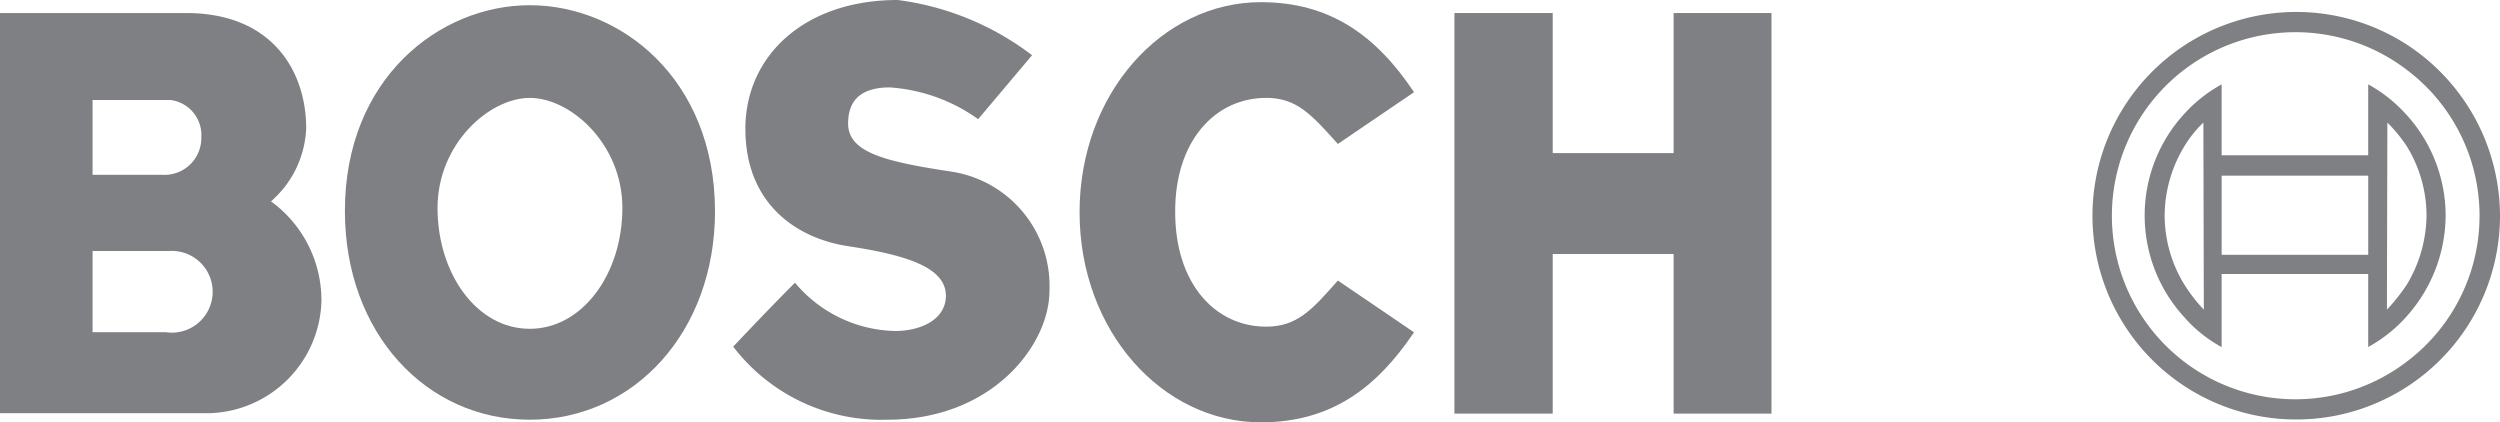 <svg xmlns="http://www.w3.org/2000/svg" width="147.731" height="24.956" viewBox="0 0 147.731 24.956"><defs><style>.a{fill:#7f8083;fill-rule:evenodd;}</style></defs><g transform="translate(0 0)"><path class="a" d="M197.942,116.269a6.041,6.041,0,0,0,2.082-4.318c0-3.315-1.953-6.811-7.094-6.811h-11v23.645h12.414a6.82,6.82,0,0,0,6.58-6.631,7.22,7.22,0,0,0-2.981-5.886ZM187.4,110.28h4.626a2.087,2.087,0,0,1,1.8,2.21,2.174,2.174,0,0,1-2.262,2.21H187.4V110.28ZM191.774,124H187.4V119.2h4.549a2.415,2.415,0,1,1-.18,4.806Z" transform="translate(-181.93 -104.369)"/><path class="a" d="M200.783,104.96c-5.32,0-10.923,4.318-10.923,12.157,0,7.222,4.806,12.337,10.923,12.337s10.949-5.14,10.949-12.337c-.026-7.839-5.6-12.157-10.949-12.157Zm0,19.122c-3.136,0-5.449-3.264-5.449-7.145,0-3.778,3.058-6.5,5.449-6.5,2.416,0,5.474,2.724,5.474,6.5,0,3.907-2.365,7.145-5.474,7.145Z" transform="translate(-169.479 -104.652)"/><path class="a" d="M211.743,114.992c-3.881-.591-6.168-1.105-6.168-2.853,0-1.311.694-2.133,2.467-2.133a10.122,10.122,0,0,1,5.217,1.876l3.187-3.778a16.581,16.581,0,0,0-7.942-3.264c-5.526,0-9,3.315-9,7.608,0,4.446,3.033,6.477,6.066,6.939,3.393.514,5.783,1.234,5.783,2.93,0,1.362-1.414,2.082-3.007,2.082a7.934,7.934,0,0,1-5.911-2.853c-1.619,1.619-3.65,3.778-3.65,3.778a11.019,11.019,0,0,0,9.1,4.318c6.245,0,9.587-4.446,9.587-7.608a6.827,6.827,0,0,0-5.731-7.042Z" transform="translate(-155.458 -104.84)"/><path class="a" d="M217.776,110.544c1.8,0,2.673.977,4.241,2.724l4.5-3.058c-2.21-3.315-4.935-5.32-9.047-5.32-5.834,0-10.717,5.4-10.717,12.414s4.883,12.414,10.717,12.414c4.112,0,6.811-2,9.047-5.32l-4.5-3.058c-1.542,1.748-2.416,2.724-4.241,2.724-3.007,0-5.372-2.544-5.372-6.759-.026-4.215,2.365-6.759,5.372-6.759Z" transform="translate(-142.959 -104.762)"/><path class="a" d="M228.323,113.416h-7.145V105.14H215.37v23.671h5.808v-9.432h7.145v9.432h5.783V105.14h-5.783Z" transform="translate(-129.425 -104.369)"/><path class="a" d="M246.712,108.579a8.52,8.52,0,0,0-2.262-1.8v4.189h-8.661V106.78a8.414,8.414,0,0,0-2.236,1.773,8.875,8.875,0,0,0,0,11.951,8.017,8.017,0,0,0,2.236,1.8v-4.318h8.661V122.3a8.52,8.52,0,0,0,2.262-1.8,8.993,8.993,0,0,0,2.313-5.988,8.863,8.863,0,0,0-2.313-5.937ZM233.579,118.6a7.831,7.831,0,0,1-1.157-4.061,7.922,7.922,0,0,1,1.157-4.087,6.67,6.67,0,0,1,1.131-1.414l.026,11.052a9.261,9.261,0,0,1-1.157-1.491Zm10.872-1.748h-8.661v-4.678h8.661v4.678Zm1.105,3.238.026-11.052a8.682,8.682,0,0,1,1.157,1.414,7.853,7.853,0,0,1,1.157,4.087,8.08,8.08,0,0,1-1.157,4.061,11.158,11.158,0,0,1-1.182,1.491Z" transform="translate(-104.507 -101.794)"/><path class="a" d="M248.643,107.038a12.041,12.041,0,1,0,5.526,10.126,12.106,12.106,0,0,0-5.526-10.126Zm0,18.762a10.846,10.846,0,1,1,0-17.271,10.795,10.795,0,0,1,0,17.271Z" transform="translate(-106.438 -104.416)"/></g></svg>